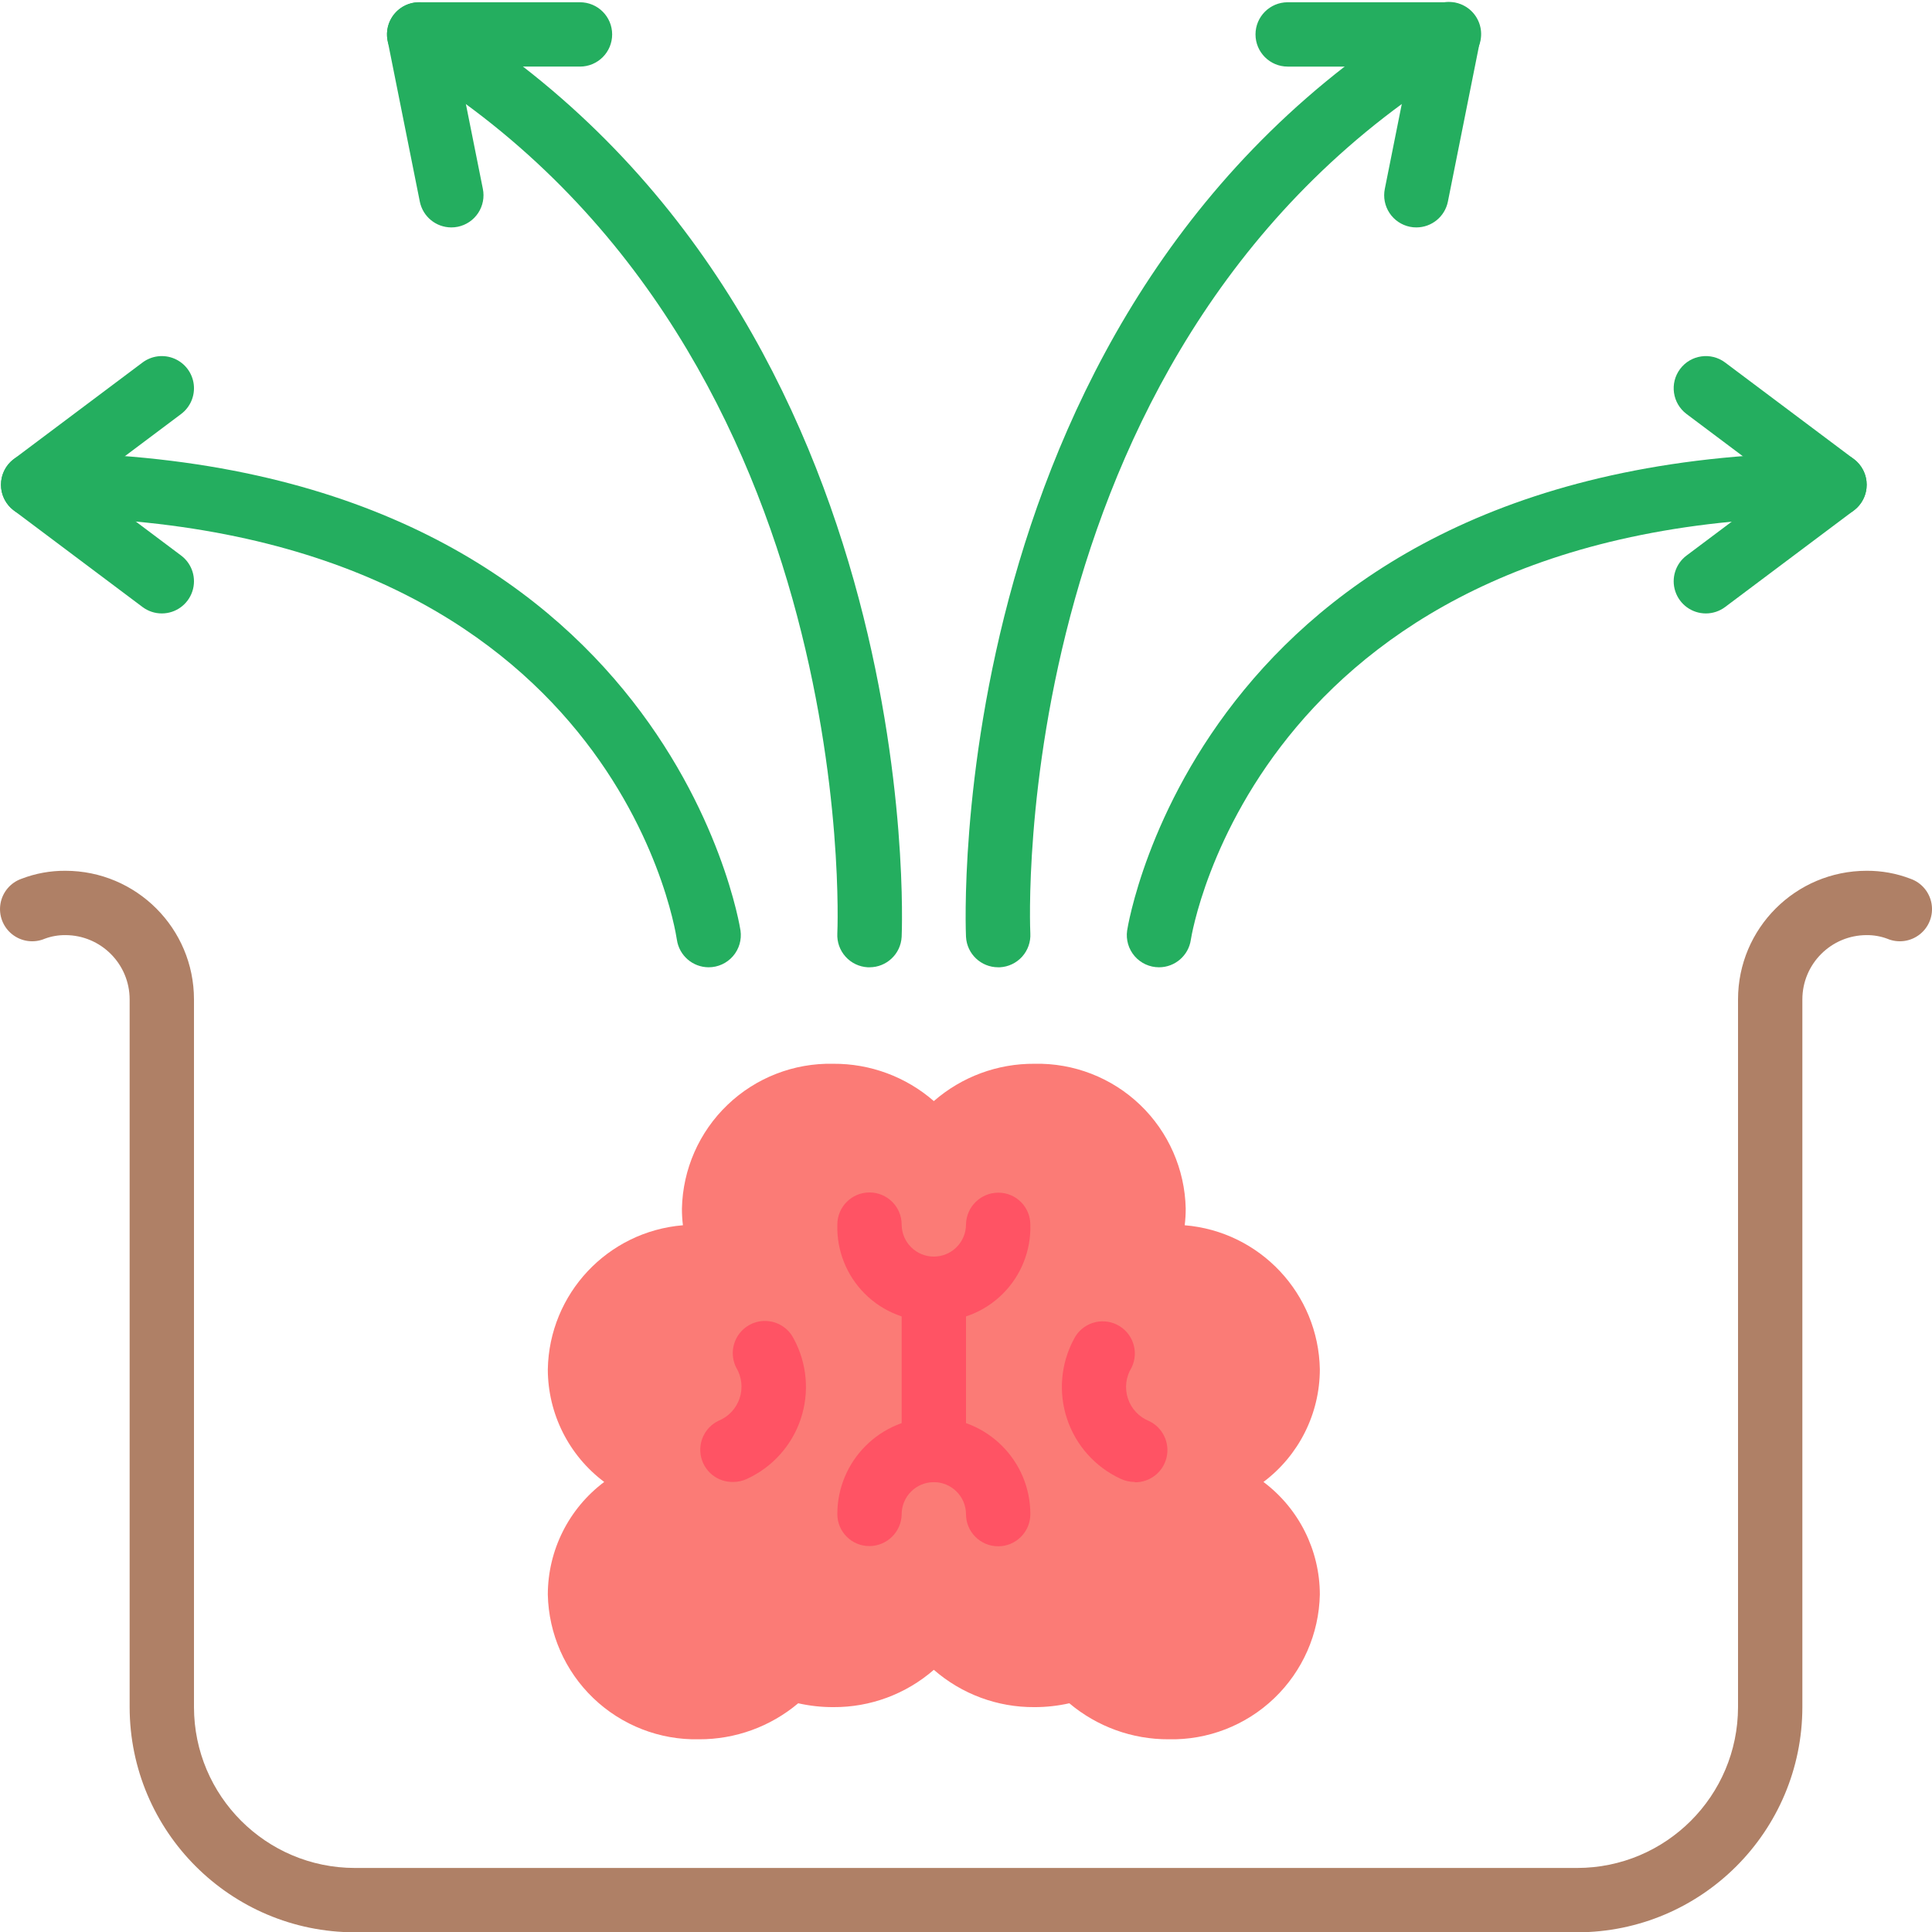 <svg height="512pt" viewBox="0 0 512.517 512" width="512pt" xmlns="http://www.w3.org/2000/svg"><path d="m418.391 512.34h-324.266c-32.973-.039-59.695-26.762-59.734-59.734v-187.734c0-9.426-7.641-17.066-17.066-17.066-1.859-.012-3.707.309-5.453.957-2.863 1.219-6.168.777-8.617-1.148-2.445-1.926-3.648-5.035-3.137-8.105.512-3.074 2.656-5.625 5.594-6.652 3.707-1.426 7.645-2.141 11.613-2.117 18.852 0 34.133 15.281 34.133 34.133v187.734c.031 23.551 19.117 42.637 42.668 42.664h324.266c23.555-.027 42.641-19.113 42.668-42.664v-187.734c0-18.852 15.281-34.133 34.133-34.133 3.969-.023 7.91.695 11.613 2.117 2.941 1.027 5.086 3.578 5.598 6.652.512 3.07-.691 6.18-3.141 8.105s-5.75 2.367-8.617 1.148c-1.746-.648-3.594-.969-5.453-.957-9.426 0-17.066 7.641-17.066 17.066v187.734c-.039 32.973-26.758 59.695-59.734 59.734zm0 0" fill="#af8066"/><path d="m350.125 422.738c-.223 10.41-4.574 20.309-12.098 27.508-7.523 7.203-17.598 11.121-28.008 10.891-9.641.043-18.98-3.344-26.352-9.555-3.031.684-6.129 1.027-9.234 1.023-9.812.074-19.312-3.449-26.707-9.898-7.395 6.449-16.898 9.973-26.711 9.898-3.117.008-6.227-.336-9.266-1.023-7.363 6.203-16.691 9.59-26.316 9.555-10.414.23-20.488-3.688-28.012-10.891-7.52-7.199-11.871-17.098-12.098-27.508.02-11.754 5.559-22.816 14.961-29.867-9.402-7.051-14.941-18.113-14.961-29.867.363-20.055 15.852-36.574 35.84-38.23-.18-1.469-.266-2.953-.262-4.434.223-10.414 4.574-20.309 12.098-27.512 7.52-7.199 17.598-11.117 28.008-10.891 9.816-.074 19.32 3.445 26.719 9.898 7.395-6.449 16.895-9.973 26.707-9.898 10.414-.227 20.488 3.691 28.012 10.891 7.52 7.203 11.871 17.098 12.098 27.512.004 1.48-.086 2.965-.266 4.434 19.992 1.652 35.488 18.176 35.848 38.23-.016 11.754-5.559 22.816-14.957 29.867 9.398 7.051 14.941 18.113 14.957 29.867zm0 0" fill="#fb7b76"/><path d="m247.727 392.871c-4.715 0-8.535-3.82-8.535-8.531v-42.668c0-4.715 3.82-8.535 8.535-8.535 4.711 0 8.531 3.82 8.531 8.535v42.668c0 4.711-3.82 8.531-8.531 8.531zm0 0" fill="#ff5364"/><path d="m264.793 409.938c-4.715 0-8.535-3.82-8.535-8.531-.027-4.715-3.871-8.512-8.582-8.484-4.715.027-8.512 3.871-8.484 8.586-.113 4.637-3.895 8.344-8.531 8.371h-.113c-4.656-.035-8.418-3.816-8.422-8.473 0-14.141 11.461-25.602 25.602-25.602 14.137 0 25.598 11.461 25.598 25.602 0 4.711-3.82 8.531-8.531 8.531zm0 0" fill="#ff5364"/><path d="m247.727 350.203c-6.852.203-13.48-2.43-18.324-7.277-4.844-4.844-7.477-11.473-7.277-18.32 0-4.715 3.82-8.535 8.535-8.535 4.711 0 8.531 3.82 8.531 8.535.027 4.711 3.871 8.508 8.586 8.48 4.711-.027 8.508-3.871 8.48-8.582.117-4.641 3.895-8.348 8.535-8.371h.109c4.66.031 8.418 3.812 8.422 8.473.203 6.848-2.43 13.477-7.277 18.32-4.844 4.848-11.473 7.48-18.32 7.277zm0 0" fill="#ff5364"/><path d="m194.402 392.871c-4 .051-7.496-2.684-8.41-6.574-.918-3.891.988-7.898 4.586-9.641 2.66-1.07 4.719-3.262 5.625-5.984s.57-5.707-.914-8.164c-1.363-2.727-1.168-5.977.516-8.52 1.68-2.543 4.59-4 7.637-3.812 3.043.184 5.758 1.977 7.121 4.707 3.531 6.516 4.207 14.203 1.871 21.234-2.336 7.035-7.477 12.789-14.203 15.902-1.191.578-2.504.867-3.828.852zm0 0" fill="#ff5364"/><path d="m301.051 392.871c-1.316.012-2.621-.277-3.805-.852-6.711-3.109-11.836-8.848-14.176-15.859-2.34-7.016-1.68-14.68 1.816-21.195 2.105-4.191 7.203-5.898 11.41-3.82 4.203 2.078 5.945 7.164 3.891 11.383-1.523 2.453-1.879 5.457-.977 8.203.906 2.742 2.977 4.945 5.664 6.012 3.598 1.742 5.504 5.75 4.586 9.641-.918 3.891-4.414 6.621-8.41 6.574zm0 0" fill="#ff5364"/><g fill="#24ae5f"><path d="m187.992 256.34c-4.234-.008-7.82-3.117-8.43-7.305-.691-4.594-18.418-112.164-170.77-112.164-4.715 0-8.535-3.82-8.535-8.531 0-4.715 3.82-8.535 8.535-8.535 167.594 0 187.469 125.523 187.648 126.789.352 2.449-.379 4.93-2 6.801-1.621 1.871-3.973 2.945-6.449 2.945zm0 0"/><path d="m42.926 162.473c-1.848.004-3.645-.598-5.121-1.707l-34.133-25.602c-2.148-1.609-3.414-4.141-3.414-6.824 0-2.688 1.266-5.219 3.414-6.828l34.133-25.602c2.441-1.828 5.668-2.219 8.473-1.02 2.805 1.199 4.754 3.801 5.121 6.828.363 3.023-.914 6.016-3.352 7.848l-25.031 18.773 25.031 18.773c2.938 2.203 4.137 6.039 2.973 9.523-1.16 3.484-4.422 5.836-8.094 5.836zm0 0"/><path d="m230.66 256.34h-.453c-2.262-.117-4.387-1.129-5.902-2.816-1.516-1.684-2.301-3.898-2.18-6.164.086-1.57 6.629-157.992-115.336-231.176-4.039-2.43-5.344-7.672-2.914-11.711 2.43-4.039 7.672-5.344 11.711-2.914 130.887 78.531 123.684 245.016 123.605 246.699-.238 4.535-3.992 8.086-8.531 8.082zm0 0"/><path d="m119.727 60.07c-4.055-.004-7.543-2.855-8.355-6.824l-8.535-42.668c-.512-2.508.133-5.117 1.75-7.102 1.621-1.984 4.043-3.137 6.605-3.137h42.668c4.711 0 8.531 3.82 8.531 8.531 0 4.715-3.82 8.535-8.531 8.535h-32.258l6.488 32.426c.453 2.219.004 4.523-1.242 6.414-1.25 1.887-3.199 3.203-5.414 3.656-.562.113-1.137.172-1.707.168zm0 0"/><path d="m307.457 256.34c-2.477 0-4.828-1.07-6.453-2.941-1.621-1.871-2.352-4.355-2-6.805.188-1.266 20.059-126.789 187.656-126.789 4.711 0 8.531 3.82 8.531 8.535 0 4.711-3.82 8.531-8.531 8.531-152.969 0-170.59 111.02-170.754 112.145-.602 4.203-4.203 7.324-8.449 7.324zm0 0"/><path d="m452.523 162.473c-3.672 0-6.934-2.352-8.094-5.836-1.16-3.484.039-7.32 2.977-9.523l25.027-18.773-25.027-18.773c-3.77-2.828-4.535-8.18-1.707-11.949 2.828-3.77 8.176-4.535 11.945-1.707l34.133 25.602c2.148 1.609 3.414 4.141 3.414 6.828 0 2.684-1.266 5.215-3.414 6.824l-34.133 25.602c-1.473 1.109-3.273 1.711-5.121 1.707zm0 0"/><path d="m264.793 256.34c-4.543.004-8.293-3.547-8.535-8.082-.086-1.707-7.285-168.168 123.598-246.699 2.617-1.637 5.91-1.734 8.617-.254 2.707 1.477 4.406 4.305 4.441 7.391.035 3.082-1.598 5.949-4.27 7.488-122.145 73.32-115.414 229.605-115.32 231.168.125 2.266-.66 4.484-2.176 6.172-1.516 1.684-3.641 2.699-5.902 2.816zm0 0"/><path d="m375.727 60.07c-.574.004-1.148-.051-1.707-.168-2.219-.453-4.168-1.77-5.414-3.656-1.25-1.891-1.695-4.195-1.242-6.414l6.484-32.426h-32.254c-4.715 0-8.535-3.82-8.535-8.535 0-4.711 3.82-8.531 8.535-8.531h42.664c2.562-.004 4.992 1.148 6.613 3.133s2.262 4.594 1.75 7.105l-8.531 42.668c-.812 3.973-4.309 6.824-8.363 6.824zm0 0"/></g></svg>